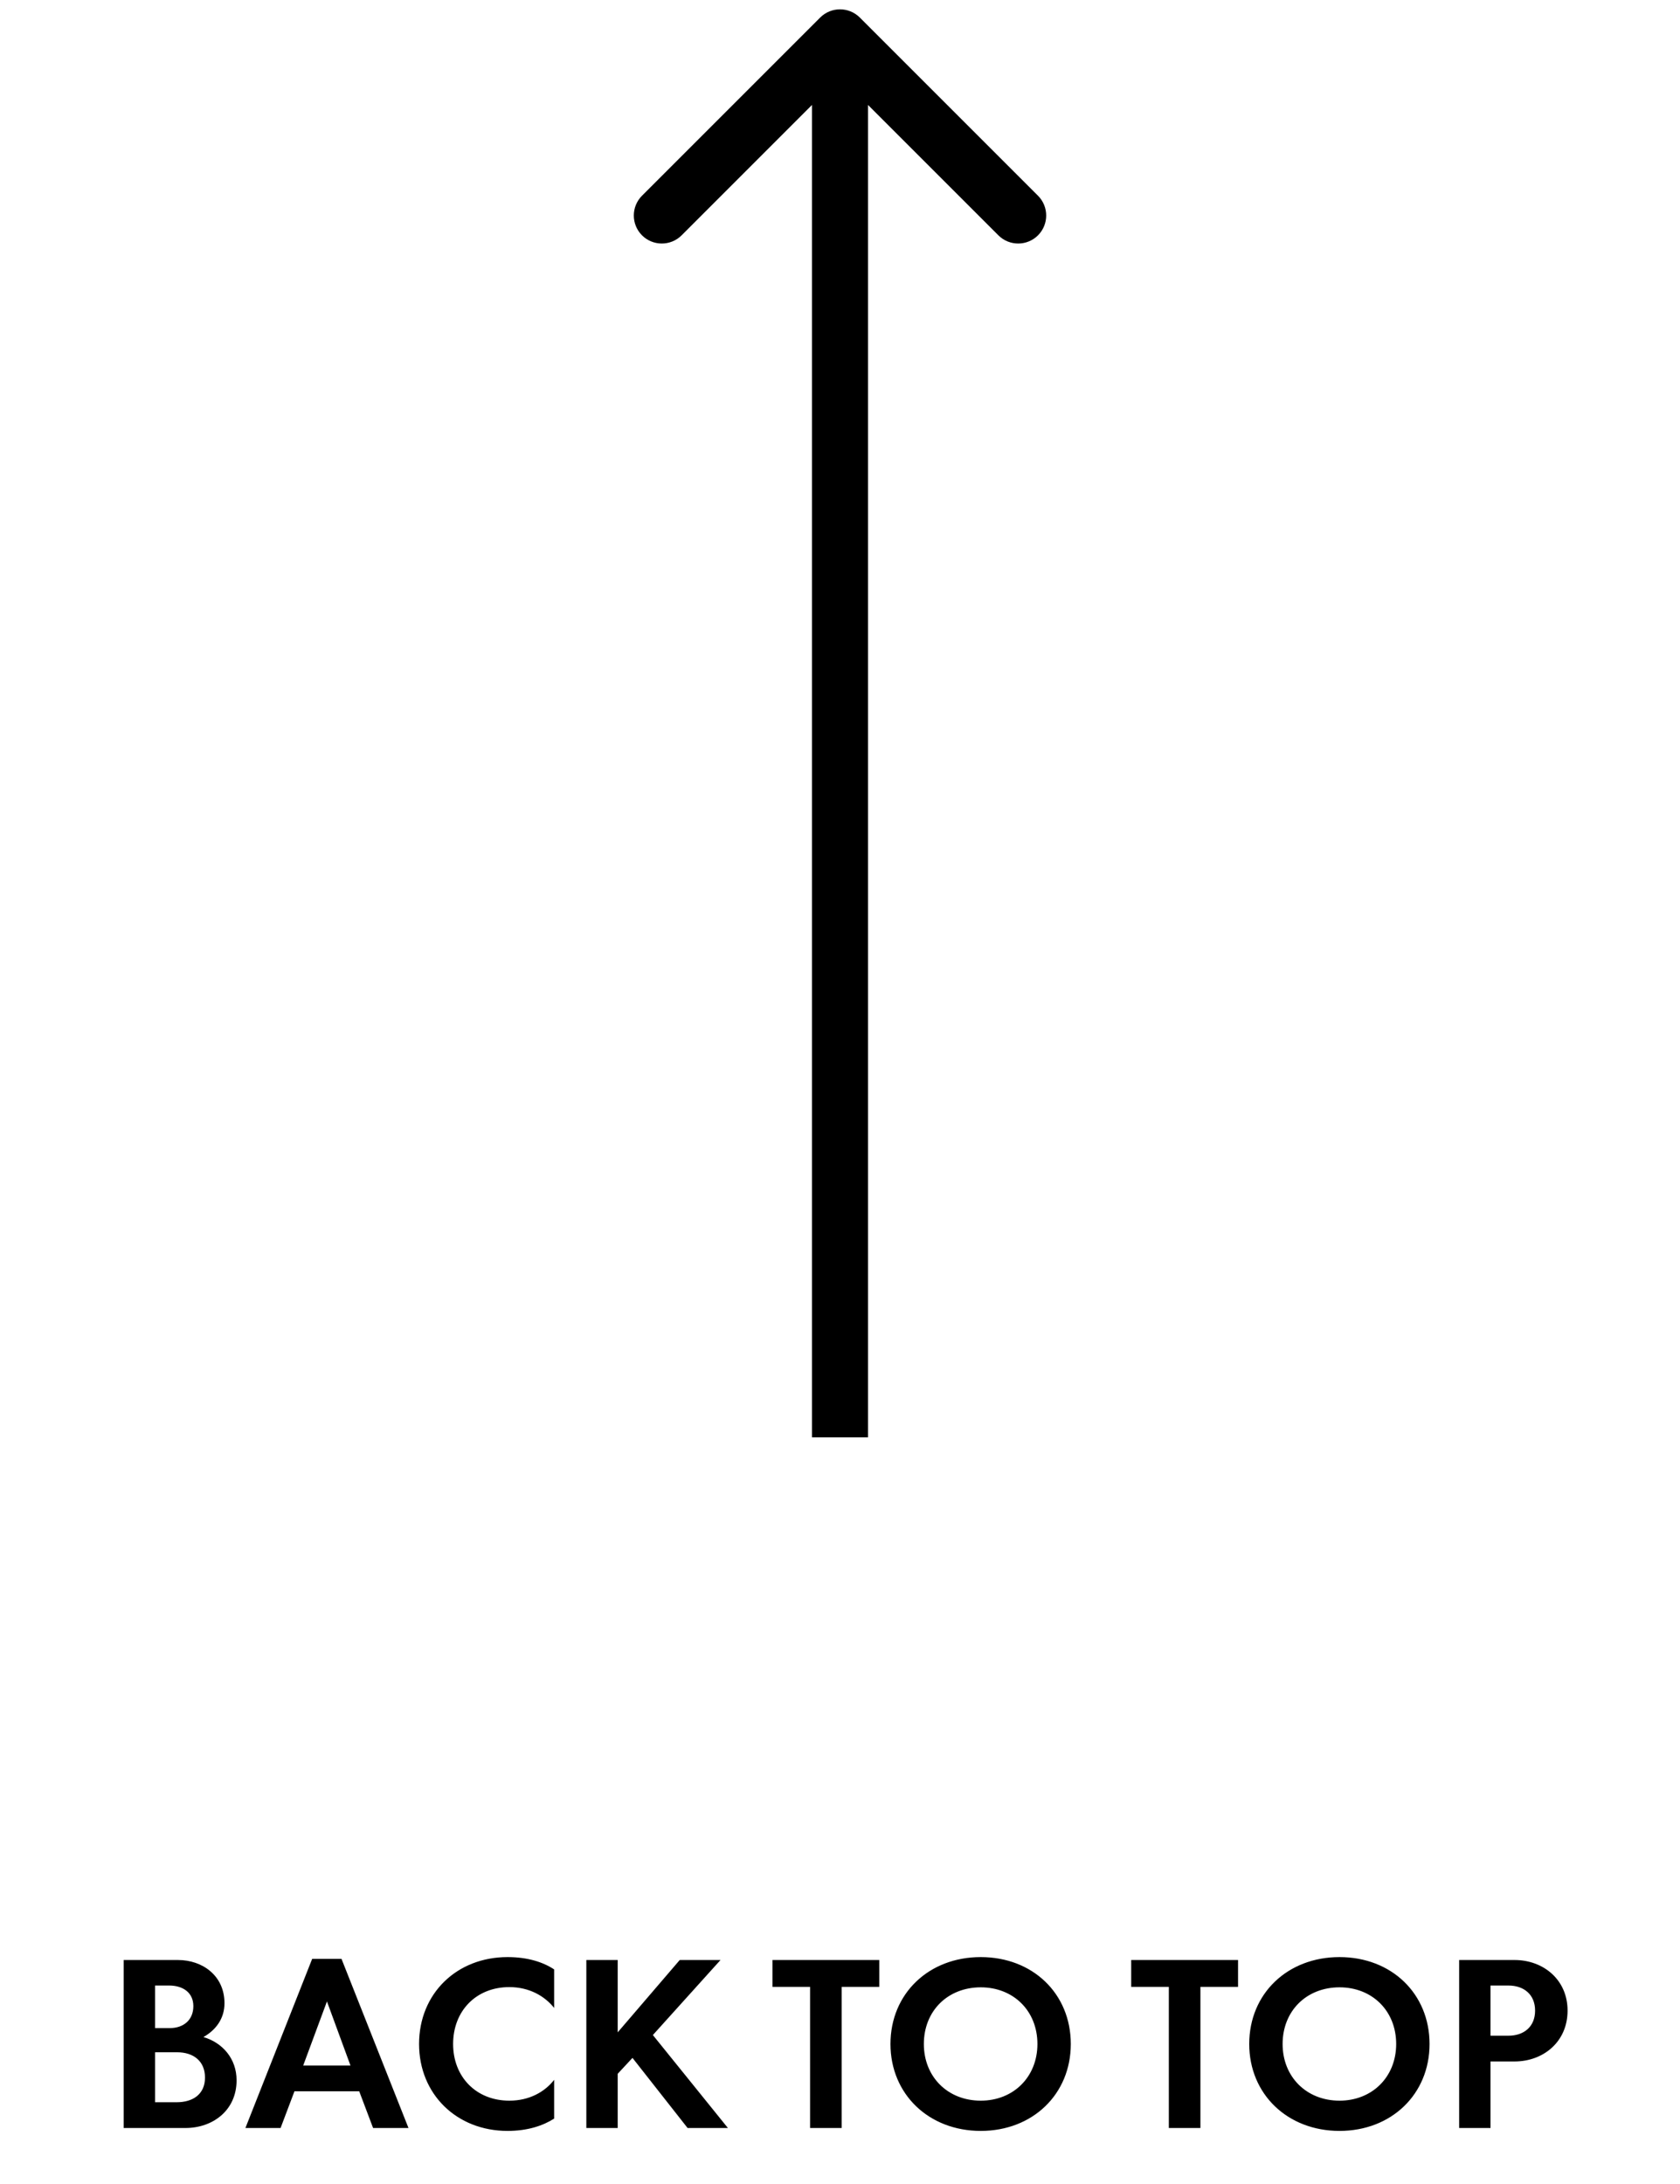 <svg width="90" height="117" viewBox="0 0 90 117" fill="none" xmlns="http://www.w3.org/2000/svg">
<path d="M9.938 114H6.626V105H9.53C10.85 105 12.026 105.84 12.026 107.316C12.026 108.144 11.558 108.756 10.898 109.128C11.918 109.428 12.674 110.28 12.674 111.444C12.674 113.064 11.39 114 9.938 114ZM8.306 106.368V108.648H9.098C9.83 108.648 10.358 108.216 10.358 107.472C10.358 106.74 9.794 106.368 9.062 106.368H8.306ZM8.306 109.944V112.62H9.47C10.322 112.62 10.982 112.2 10.982 111.3C10.982 110.4 10.346 109.944 9.494 109.944H8.306ZM15.031 114H13.147L16.723 104.94H18.295L21.883 114H19.987L19.243 112.032H15.775L15.031 114ZM17.515 107.22L16.243 110.652H18.775L17.515 107.22ZM27.19 114.156C24.466 114.156 22.45 112.188 22.45 109.5C22.45 106.8 24.466 104.844 27.19 104.844C28.258 104.844 29.086 105.108 29.686 105.504V107.568C29.182 106.932 28.354 106.452 27.286 106.452C25.51 106.452 24.274 107.724 24.274 109.5C24.274 111.264 25.51 112.536 27.286 112.536C28.354 112.536 29.182 112.068 29.686 111.42V113.496C29.086 113.88 28.258 114.156 27.19 114.156ZM33.091 114H31.411V105H33.091V108.876L36.415 105H38.599L34.975 109.02L38.995 114H36.835L33.883 110.244L33.091 111.096V114ZM45.089 114H43.397V106.44H41.381V105H47.105V106.44H45.089V114ZM52.54 114.156C49.756 114.156 47.704 112.188 47.704 109.5C47.704 106.8 49.756 104.844 52.54 104.844C55.324 104.844 57.364 106.8 57.364 109.5C57.364 112.188 55.324 114.156 52.54 114.156ZM52.54 112.536C54.292 112.536 55.576 111.264 55.576 109.5C55.576 107.724 54.292 106.464 52.54 106.464C50.776 106.464 49.492 107.724 49.492 109.5C49.492 111.264 50.776 112.536 52.54 112.536ZM64.308 114H62.616V106.44H60.6V105H66.324V106.44H64.308V114ZM71.759 114.156C68.975 114.156 66.923 112.188 66.923 109.5C66.923 106.8 68.975 104.844 71.759 104.844C74.543 104.844 76.583 106.8 76.583 109.5C76.583 112.188 74.543 114.156 71.759 114.156ZM71.759 112.536C73.511 112.536 74.795 111.264 74.795 109.5C74.795 107.724 73.511 106.464 71.759 106.464C69.995 106.464 68.711 107.724 68.711 109.5C68.711 111.264 69.995 112.536 71.759 112.536ZM79.849 114H78.169V105H81.133C82.681 105 83.977 106.056 83.977 107.712C83.977 109.38 82.681 110.436 81.133 110.436H79.849V114ZM79.849 106.368V109.056H80.809C81.637 109.056 82.237 108.576 82.237 107.712C82.237 106.848 81.637 106.368 80.809 106.368H79.849Z" fill="black"/>
<path d="M46.061 0.939C45.475 0.354 44.525 0.354 43.939 0.939L34.393 10.485C33.808 11.071 33.808 12.021 34.393 12.607C34.979 13.192 35.929 13.192 36.515 12.607L45 4.121L53.485 12.607C54.071 13.192 55.021 13.192 55.607 12.607C56.192 12.021 56.192 11.071 55.607 10.485L46.061 0.939ZM46.5 77L46.5 2L43.5 2L43.5 77L46.5 77Z" fill="black"/>
</svg>
